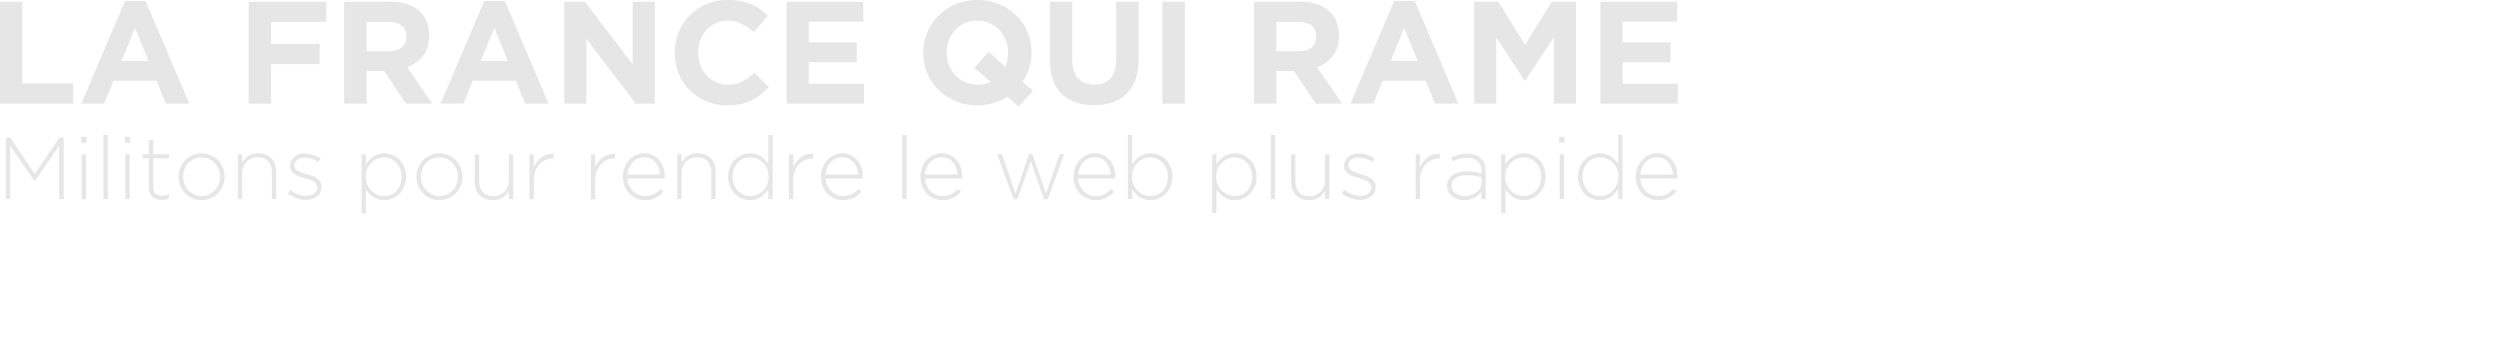 <?xml version="1.0" encoding="utf-8"?>
<!-- Generator: Adobe Illustrator 15.1.0, SVG Export Plug-In . SVG Version: 6.00 Build 0)  -->
<!DOCTYPE svg PUBLIC "-//W3C//DTD SVG 1.1//EN" "http://www.w3.org/Graphics/SVG/1.1/DTD/svg11.dtd">
<svg version="1.1" id="Calque_2" xmlns="http://www.w3.org/2000/svg" xmlns:xlink="http://www.w3.org/1999/xlink" x="0px" y="0px"
	 width="223.5px" height="31.5px" viewBox="0 0 223.5 31.5" enable-background="new 0 0 223.5 31.5" xml:space="preserve">
<g>
	<path fill="#E6E6E6" d="M0,0.155h2.003v7.299h4.54v1.808H0V0.155z"/>
	<path fill="#E6E6E6" d="M11.174,0.091h1.847l3.902,9.171H14.83l-0.833-2.043h-3.851L9.314,9.262H7.271L11.174,0.091z M13.282,5.451
		l-1.209-2.953l-1.21,2.953H13.282z"/>
	<path fill="#E6E6E6" d="M22.231,0.155h6.934v1.809h-4.93v1.964h4.345v1.808h-4.345v3.526h-2.003V0.155z"/>
	<path fill="#E6E6E6" d="M30.765,0.155h4.163c1.154,0,2.038,0.308,2.654,0.925c0.521,0.52,0.781,1.213,0.781,2.081v0.026
		c0,0.738-0.18,1.338-0.54,1.801c-0.36,0.464-0.831,0.805-1.412,1.021l2.224,3.252h-2.341l-1.951-2.914h-0.026h-1.548v2.914h-2.003
		V0.155z M34.797,4.579c0.495,0,0.874-0.117,1.139-0.351c0.264-0.234,0.396-0.546,0.396-0.937V3.265
		c0-0.434-0.139-0.759-0.417-0.976c-0.277-0.217-0.663-0.326-1.157-0.326h-1.991v2.615H34.797z"/>
	<path fill="#E6E6E6" d="M43.292,0.091h1.848l3.902,9.171h-2.094l-0.832-2.043h-3.851l-0.833,2.043h-2.043L43.292,0.091z
		 M45.399,5.451l-1.21-2.953L42.98,5.451H45.399z"/>
	<path fill="#E6E6E6" d="M50.447,0.155h1.847l4.267,5.607V0.155h1.977v9.107h-1.704l-4.41-5.79v5.79h-1.977V0.155z"/>
	<path fill="#E6E6E6" d="M64.99,9.418c-0.668,0-1.288-0.122-1.86-0.365c-0.572-0.242-1.066-0.574-1.483-0.995
		c-0.417-0.421-0.742-0.917-0.976-1.489S60.32,5.385,60.32,4.735V4.709c0-0.651,0.117-1.26,0.351-1.828
		c0.234-0.568,0.559-1.067,0.976-1.496c0.417-0.43,0.915-0.769,1.496-1.016C63.724,0.123,64.366,0,65.068,0
		c0.424,0,0.813,0.034,1.164,0.104c0.352,0.07,0.67,0.165,0.956,0.286c0.286,0.122,0.551,0.269,0.794,0.442
		c0.242,0.173,0.468,0.364,0.676,0.572l-1.275,1.47c-0.355-0.32-0.718-0.572-1.086-0.754c-0.369-0.182-0.783-0.273-1.243-0.273
		c-0.381,0-0.735,0.073-1.06,0.221C63.67,2.215,63.39,2.419,63.156,2.68c-0.234,0.26-0.416,0.561-0.547,0.903
		c-0.13,0.343-0.195,0.71-0.195,1.1v0.027c0,0.39,0.065,0.759,0.195,1.105c0.131,0.347,0.311,0.651,0.54,0.911
		c0.229,0.261,0.508,0.466,0.833,0.619c0.325,0.151,0.683,0.227,1.073,0.227c0.521,0,0.96-0.095,1.321-0.285
		c0.359-0.191,0.717-0.451,1.073-0.781l1.275,1.288c-0.234,0.252-0.477,0.477-0.729,0.677c-0.251,0.199-0.527,0.37-0.826,0.514
		c-0.299,0.143-0.626,0.251-0.982,0.325C65.831,9.381,65.433,9.418,64.99,9.418z"/>
	<path fill="#E6E6E6" d="M70.323,0.155h6.856v1.783h-4.878v1.847h4.293v1.782h-4.293V7.48h4.944v1.782h-6.921V0.155z"/>
	<path fill="#E6E6E6" d="M90.07,8.637c-0.39,0.252-0.811,0.445-1.262,0.579c-0.451,0.135-0.933,0.202-1.444,0.202
		c-0.702,0-1.348-0.123-1.938-0.371c-0.59-0.247-1.099-0.581-1.528-1.002c-0.429-0.42-0.763-0.915-1.001-1.483
		c-0.239-0.567-0.358-1.177-0.358-1.827V4.709c0-0.651,0.121-1.26,0.364-1.828c0.243-0.568,0.579-1.067,1.008-1.496
		c0.43-0.43,0.941-0.769,1.535-1.016S86.688,0,87.391,0s1.349,0.123,1.938,0.37c0.59,0.247,1.1,0.582,1.529,1.002
		c0.43,0.421,0.763,0.916,1.001,1.483c0.239,0.568,0.358,1.177,0.358,1.827v0.027c0,0.477-0.07,0.936-0.208,1.378
		C91.87,6.53,91.67,6.942,91.41,7.323l0.937,0.794l-1.275,1.418L90.07,8.637z M87.391,7.57c0.425,0,0.824-0.082,1.196-0.247
		l-1.482-1.262l1.275-1.431l1.496,1.353c0.165-0.365,0.247-0.781,0.247-1.249V4.709c0-0.391-0.067-0.759-0.202-1.106
		c-0.134-0.347-0.325-0.651-0.572-0.911c-0.247-0.26-0.54-0.466-0.878-0.618c-0.338-0.151-0.707-0.227-1.106-0.227
		c-0.407,0-0.778,0.073-1.112,0.221c-0.333,0.147-0.62,0.351-0.858,0.611c-0.238,0.26-0.425,0.561-0.559,0.903
		c-0.135,0.343-0.202,0.71-0.202,1.1v0.027c0,0.39,0.067,0.759,0.202,1.105c0.134,0.347,0.325,0.651,0.572,0.911
		c0.247,0.261,0.538,0.466,0.872,0.619C86.612,7.495,86.983,7.57,87.391,7.57z"/>
	<path fill="#E6E6E6" d="M97.797,9.405c-1.223,0-2.185-0.338-2.888-1.015c-0.702-0.676-1.053-1.687-1.053-3.031V0.155h2.003v5.152
		c0,0.745,0.173,1.307,0.52,1.684c0.347,0.378,0.829,0.566,1.444,0.566c0.616,0,1.097-0.182,1.444-0.546
		c0.347-0.364,0.52-0.911,0.52-1.64V0.155h2.003v5.139c0,0.694-0.093,1.297-0.28,1.808c-0.187,0.512-0.453,0.939-0.799,1.282
		c-0.348,0.343-0.768,0.599-1.262,0.768C98.955,9.321,98.404,9.405,97.797,9.405z"/>
	<path fill="#E6E6E6" d="M103.924,0.155h2.003v9.107h-2.003V0.155z"/>
	<path fill="#E6E6E6" d="M112.106,0.155h4.163c1.153,0,2.038,0.308,2.653,0.925c0.521,0.52,0.781,1.213,0.781,2.081v0.026
		c0,0.738-0.18,1.338-0.54,1.801c-0.36,0.464-0.831,0.805-1.412,1.021l2.225,3.252h-2.342l-1.951-2.914h-0.026h-1.548v2.914h-2.004
		V0.155z M116.14,4.579c0.494,0,0.873-0.117,1.138-0.351c0.265-0.234,0.397-0.546,0.397-0.937V3.265c0-0.434-0.14-0.759-0.417-0.976
		c-0.278-0.217-0.664-0.326-1.158-0.326h-1.99v2.615H116.14z"/>
	<path fill="#E6E6E6" d="M124.634,0.091h1.847l3.902,9.171h-2.094l-0.832-2.043h-3.851l-0.833,2.043h-2.042L124.634,0.091z
		 M126.742,5.451l-1.21-2.953l-1.21,2.953H126.742z"/>
	<path fill="#E6E6E6" d="M131.788,0.155h2.16l2.394,3.851l2.394-3.851h2.16v9.107h-1.978V3.316l-2.562,3.891h-0.052l-2.537-3.851
		v5.906h-1.978V0.155z"/>
	<path fill="#E6E6E6" d="M143.079,0.155h6.856v1.783h-4.879v1.847h4.293v1.782h-4.293V7.48H150v1.782h-6.921V0.155z"/>
</g>
<g>
	<path fill="#E6E6E6" d="M0.52,12.307h0.384l2.205,3.249l2.205-3.249h0.384v5.492H5.29v-4.771L3.117,16.19H3.086l-2.174-3.162v4.771
		H0.52V12.307z"/>
	<path fill="#E6E6E6" d="M7.252,12.229H7.73v0.525H7.252V12.229z M7.299,13.798h0.385v4.001H7.299V13.798z"/>
	<path fill="#E6E6E6" d="M9.252,12.071h0.385v5.728H9.252V12.071z"/>
	<path fill="#E6E6E6" d="M11.158,12.229h0.479v0.525h-0.479V12.229z M11.206,13.798h0.385v4.001h-0.385V13.798z"/>
	<path fill="#E6E6E6" d="M14.438,17.87c-0.157,0-0.304-0.021-0.439-0.063c-0.137-0.042-0.255-0.108-0.357-0.2
		c-0.102-0.091-0.182-0.207-0.239-0.345c-0.057-0.139-0.086-0.302-0.086-0.49V14.15h-0.581v-0.353h0.581v-1.279h0.384v1.279h1.404
		v0.353h-1.404v2.575c0,0.287,0.074,0.488,0.224,0.603c0.149,0.114,0.341,0.172,0.577,0.172c0.099,0,0.193-0.01,0.283-0.029
		c0.088-0.02,0.191-0.055,0.306-0.104v0.361c-0.105,0.047-0.208,0.083-0.31,0.106C14.677,17.857,14.563,17.87,14.438,17.87z"/>
	<path fill="#E6E6E6" d="M18.016,17.893c-0.298,0-0.571-0.056-0.82-0.168c-0.249-0.112-0.464-0.263-0.647-0.451
		c-0.184-0.188-0.326-0.408-0.428-0.659c-0.103-0.251-0.153-0.519-0.153-0.801v-0.015c0-0.283,0.051-0.549,0.153-0.8
		c0.102-0.251,0.246-0.474,0.431-0.667c0.186-0.193,0.404-0.346,0.656-0.458c0.251-0.112,0.525-0.169,0.823-0.169
		c0.298,0,0.571,0.057,0.82,0.169c0.248,0.112,0.464,0.263,0.647,0.451c0.183,0.188,0.326,0.408,0.428,0.659
		c0.102,0.251,0.153,0.518,0.153,0.8v0.016c0,0.282-0.051,0.549-0.153,0.8c-0.102,0.251-0.246,0.473-0.431,0.667
		c-0.187,0.194-0.404,0.347-0.655,0.459C18.588,17.837,18.314,17.893,18.016,17.893z M18.031,17.524
		c0.237,0,0.456-0.045,0.658-0.137s0.376-0.214,0.521-0.367c0.145-0.154,0.257-0.334,0.339-0.543
		c0.082-0.208,0.122-0.43,0.122-0.664v-0.015c0-0.24-0.042-0.465-0.126-0.676c-0.084-0.211-0.201-0.395-0.351-0.551
		c-0.149-0.156-0.326-0.279-0.528-0.367c-0.202-0.089-0.419-0.133-0.65-0.133c-0.236,0-0.456,0.046-0.658,0.137
		c-0.202,0.091-0.376,0.214-0.521,0.367c-0.145,0.154-0.257,0.334-0.339,0.543s-0.122,0.43-0.122,0.664v0.016
		c0,0.239,0.042,0.464,0.126,0.675s0.201,0.395,0.351,0.551c0.149,0.156,0.326,0.278,0.528,0.367
		C17.583,17.48,17.8,17.524,18.031,17.524z"/>
	<path fill="#E6E6E6" d="M21.264,13.798h0.385v0.745c0.136-0.235,0.319-0.435,0.549-0.597c0.23-0.162,0.528-0.243,0.895-0.243
		c0.25,0,0.475,0.041,0.674,0.122c0.199,0.082,0.367,0.195,0.506,0.342c0.139,0.146,0.244,0.32,0.314,0.521
		c0.07,0.202,0.105,0.423,0.105,0.664v2.448h-0.384v-2.377c0-0.414-0.11-0.744-0.33-0.993c-0.22-0.248-0.534-0.372-0.941-0.372
		c-0.199,0-0.382,0.035-0.549,0.105c-0.167,0.071-0.314,0.168-0.439,0.294c-0.125,0.125-0.224,0.276-0.294,0.451
		c-0.071,0.175-0.106,0.368-0.106,0.577v2.314h-0.385V13.798z"/>
	<path fill="#E6E6E6" d="M27.368,17.877c-0.293,0-0.586-0.055-0.878-0.165c-0.293-0.109-0.547-0.25-0.762-0.424l0.228-0.307
		c0.22,0.168,0.45,0.297,0.691,0.389c0.241,0.092,0.489,0.137,0.746,0.137c0.271,0,0.5-0.068,0.686-0.203
		c0.187-0.136,0.279-0.321,0.279-0.556v-0.016c0-0.114-0.029-0.214-0.086-0.298c-0.058-0.083-0.136-0.156-0.235-0.219
		c-0.1-0.062-0.212-0.115-0.337-0.156s-0.259-0.083-0.4-0.125c-0.162-0.047-0.325-0.097-0.49-0.148
		c-0.165-0.053-0.312-0.119-0.443-0.2c-0.131-0.08-0.237-0.181-0.317-0.301c-0.082-0.121-0.122-0.269-0.122-0.446v-0.016
		c0-0.162,0.033-0.31,0.098-0.442s0.156-0.25,0.271-0.349c0.115-0.099,0.253-0.176,0.416-0.231s0.34-0.083,0.534-0.083
		c0.24,0,0.488,0.04,0.741,0.121c0.254,0.08,0.48,0.189,0.679,0.327l-0.204,0.321c-0.183-0.12-0.381-0.217-0.592-0.291
		c-0.212-0.073-0.425-0.109-0.64-0.109c-0.277,0-0.498,0.066-0.663,0.2c-0.165,0.132-0.247,0.298-0.247,0.496V14.8
		c0,0.11,0.031,0.205,0.094,0.286c0.063,0.081,0.146,0.15,0.248,0.208c0.102,0.057,0.221,0.107,0.357,0.152
		c0.136,0.044,0.274,0.087,0.416,0.129c0.163,0.047,0.322,0.098,0.479,0.153c0.157,0.054,0.298,0.125,0.423,0.211
		s0.227,0.189,0.302,0.309c0.076,0.12,0.113,0.269,0.113,0.446v0.016c0,0.177-0.035,0.337-0.105,0.481
		c-0.071,0.144-0.168,0.266-0.294,0.368c-0.126,0.102-0.272,0.18-0.439,0.234C27.742,17.85,27.562,17.877,27.368,17.877z"/>
	<path fill="#E6E6E6" d="M32.326,13.798h0.385v0.894c0.083-0.13,0.18-0.255,0.29-0.376c0.109-0.121,0.231-0.225,0.364-0.313
		c0.134-0.089,0.283-0.161,0.448-0.216c0.165-0.055,0.346-0.083,0.545-0.083c0.24,0,0.477,0.047,0.71,0.142
		c0.232,0.094,0.44,0.23,0.624,0.408c0.183,0.178,0.331,0.396,0.443,0.655c0.112,0.259,0.168,0.551,0.168,0.875v0.016
		c0,0.324-0.056,0.616-0.168,0.875c-0.113,0.259-0.26,0.479-0.443,0.659s-0.391,0.319-0.624,0.416
		c-0.233,0.097-0.47,0.145-0.71,0.145c-0.199,0-0.382-0.026-0.549-0.078c-0.168-0.053-0.318-0.124-0.451-0.212
		c-0.134-0.089-0.254-0.191-0.361-0.307c-0.107-0.115-0.203-0.235-0.286-0.36v2.118h-0.385V13.798z M34.323,17.524
		c0.22,0,0.426-0.04,0.618-0.118c0.191-0.078,0.358-0.19,0.499-0.337c0.142-0.146,0.253-0.326,0.334-0.538
		c0.082-0.212,0.122-0.451,0.122-0.718v-0.015c0-0.262-0.042-0.5-0.125-0.714s-0.198-0.396-0.342-0.545
		c-0.144-0.149-0.312-0.265-0.503-0.346c-0.191-0.081-0.392-0.122-0.602-0.122s-0.413,0.042-0.609,0.125
		c-0.197,0.084-0.372,0.202-0.523,0.354c-0.152,0.151-0.274,0.332-0.366,0.542c-0.092,0.209-0.138,0.442-0.138,0.698v0.016
		c0,0.256,0.046,0.491,0.138,0.702c0.091,0.212,0.213,0.393,0.366,0.541c0.151,0.149,0.326,0.266,0.523,0.349
		C33.91,17.482,34.113,17.524,34.323,17.524z"/>
	<path fill="#E6E6E6" d="M39.277,17.893c-0.298,0-0.571-0.056-0.82-0.168c-0.248-0.112-0.464-0.263-0.647-0.451
		c-0.183-0.188-0.326-0.408-0.428-0.659c-0.102-0.251-0.153-0.519-0.153-0.801v-0.015c0-0.283,0.051-0.549,0.153-0.8
		c0.102-0.251,0.246-0.474,0.432-0.667c0.185-0.193,0.404-0.346,0.655-0.458s0.526-0.169,0.824-0.169s0.571,0.057,0.82,0.169
		s0.464,0.263,0.647,0.451c0.184,0.188,0.326,0.408,0.428,0.659c0.102,0.251,0.153,0.518,0.153,0.8v0.016
		c0,0.282-0.051,0.549-0.153,0.8c-0.102,0.251-0.246,0.473-0.431,0.667c-0.186,0.194-0.404,0.347-0.655,0.459
		C39.85,17.837,39.576,17.893,39.277,17.893z M39.293,17.524c0.236,0,0.456-0.045,0.658-0.137s0.376-0.214,0.521-0.367
		c0.145-0.154,0.258-0.334,0.339-0.543c0.081-0.208,0.122-0.43,0.122-0.664v-0.015c0-0.24-0.042-0.465-0.126-0.676
		c-0.084-0.211-0.201-0.395-0.351-0.551c-0.15-0.156-0.326-0.279-0.528-0.367c-0.203-0.089-0.419-0.133-0.65-0.133
		c-0.237,0-0.456,0.046-0.659,0.137c-0.202,0.091-0.375,0.214-0.52,0.367c-0.145,0.154-0.258,0.334-0.339,0.543
		c-0.082,0.208-0.122,0.43-0.122,0.664v0.016c0,0.239,0.042,0.464,0.126,0.675s0.201,0.395,0.351,0.551
		c0.15,0.156,0.326,0.278,0.528,0.367C38.845,17.48,39.062,17.524,39.293,17.524z"/>
	<path fill="#E6E6E6" d="M44.048,17.893c-0.251,0-0.476-0.041-0.675-0.121c-0.199-0.082-0.367-0.195-0.506-0.342
		c-0.138-0.146-0.243-0.32-0.313-0.521c-0.071-0.201-0.106-0.423-0.106-0.663v-2.447h0.384v2.377c0,0.413,0.11,0.744,0.33,0.992
		c0.22,0.249,0.534,0.373,0.941,0.373c0.193,0,0.375-0.035,0.545-0.106c0.17-0.07,0.318-0.168,0.444-0.293
		c0.125-0.126,0.223-0.276,0.294-0.451c0.07-0.175,0.105-0.368,0.105-0.577v-2.314h0.385v4.001h-0.385v-0.746
		c-0.136,0.236-0.319,0.434-0.549,0.596C44.712,17.812,44.414,17.893,44.048,17.893z"/>
	<path fill="#E6E6E6" d="M47.335,13.798h0.385v1.137c0.078-0.177,0.177-0.342,0.298-0.494c0.121-0.152,0.256-0.281,0.408-0.388
		c0.151-0.107,0.317-0.188,0.498-0.243c0.18-0.055,0.37-0.08,0.569-0.075v0.424h-0.039c-0.23,0-0.45,0.043-0.659,0.13
		c-0.209,0.086-0.394,0.214-0.553,0.384c-0.16,0.17-0.287,0.38-0.38,0.628c-0.094,0.249-0.141,0.535-0.141,0.859v1.64h-0.385V13.798
		z"/>
	<path fill="#E6E6E6" d="M52.827,13.798h0.385v1.137c0.078-0.177,0.178-0.342,0.298-0.494c0.12-0.152,0.256-0.281,0.407-0.388
		c0.152-0.107,0.318-0.188,0.499-0.243c0.181-0.055,0.37-0.08,0.569-0.075v0.424h-0.039c-0.23,0-0.45,0.043-0.659,0.13
		c-0.209,0.086-0.394,0.214-0.553,0.384c-0.16,0.17-0.286,0.38-0.38,0.628c-0.094,0.249-0.141,0.535-0.141,0.859v1.64h-0.385V13.798
		z"/>
	<path fill="#E6E6E6" d="M57.656,17.893c-0.262,0-0.512-0.049-0.751-0.148c-0.238-0.099-0.448-0.24-0.629-0.424
		c-0.181-0.183-0.324-0.403-0.429-0.659c-0.105-0.256-0.157-0.541-0.157-0.855V15.79c0-0.288,0.048-0.558,0.145-0.812
		s0.23-0.474,0.4-0.663c0.17-0.188,0.37-0.337,0.6-0.447c0.23-0.11,0.481-0.165,0.753-0.165c0.282,0,0.536,0.054,0.761,0.161
		c0.225,0.107,0.417,0.255,0.577,0.443c0.16,0.188,0.283,0.409,0.369,0.663c0.086,0.254,0.129,0.53,0.129,0.828
		c0,0.037,0,0.064,0,0.083c0,0.018-0.002,0.042-0.008,0.074h-3.318c0.016,0.25,0.071,0.472,0.165,0.665
		c0.094,0.192,0.212,0.356,0.354,0.492c0.142,0.135,0.303,0.238,0.484,0.308c0.181,0.07,0.371,0.105,0.57,0.105
		c0.314,0,0.581-0.06,0.798-0.181c0.218-0.121,0.411-0.27,0.579-0.447l0.267,0.235c-0.205,0.22-0.437,0.402-0.696,0.545
		C58.36,17.821,58.039,17.893,57.656,17.893z M59.017,15.609c-0.016-0.204-0.057-0.398-0.122-0.584
		c-0.065-0.186-0.157-0.351-0.275-0.494c-0.118-0.144-0.264-0.259-0.437-0.346c-0.173-0.086-0.375-0.129-0.605-0.129
		c-0.2,0-0.386,0.039-0.559,0.117c-0.173,0.079-0.324,0.188-0.452,0.326c-0.128,0.139-0.235,0.303-0.318,0.495
		c-0.084,0.19-0.134,0.396-0.149,0.615H59.017z"/>
	<path fill="#E6E6E6" d="M60.547,13.798h0.385v0.745c0.136-0.235,0.319-0.435,0.549-0.597c0.23-0.162,0.528-0.243,0.895-0.243
		c0.251,0,0.476,0.041,0.675,0.122c0.199,0.082,0.368,0.195,0.506,0.342c0.139,0.146,0.244,0.32,0.314,0.521
		c0.07,0.202,0.105,0.423,0.105,0.664v2.448h-0.385v-2.377c0-0.414-0.109-0.744-0.329-0.993c-0.22-0.248-0.533-0.372-0.941-0.372
		c-0.199,0-0.382,0.035-0.549,0.105c-0.167,0.071-0.313,0.168-0.439,0.294c-0.126,0.125-0.224,0.276-0.294,0.451
		c-0.071,0.175-0.106,0.368-0.106,0.577v2.314h-0.385V13.798z"/>
	<path fill="#E6E6E6" d="M67.043,17.893c-0.241,0-0.478-0.046-0.71-0.141c-0.232-0.094-0.44-0.23-0.624-0.408
		s-0.331-0.396-0.443-0.655c-0.113-0.259-0.169-0.551-0.169-0.875v-0.015c0-0.325,0.056-0.617,0.169-0.875
		c0.112-0.259,0.26-0.479,0.443-0.66c0.183-0.18,0.391-0.318,0.624-0.415c0.233-0.097,0.47-0.146,0.71-0.146
		c0.199,0,0.382,0.026,0.549,0.078c0.167,0.053,0.318,0.124,0.452,0.212c0.133,0.089,0.253,0.191,0.36,0.306
		c0.107,0.114,0.203,0.235,0.287,0.36v-2.589h0.384v5.728h-0.384v-0.895c-0.089,0.131-0.187,0.256-0.294,0.377
		c-0.107,0.12-0.228,0.224-0.361,0.313c-0.133,0.089-0.282,0.161-0.447,0.216C67.424,17.865,67.242,17.893,67.043,17.893z
		 M67.079,17.524c0.209,0,0.413-0.042,0.61-0.126c0.196-0.083,0.371-0.201,0.522-0.354c0.152-0.151,0.274-0.332,0.366-0.541
		c0.091-0.209,0.138-0.442,0.138-0.698V15.79c0-0.256-0.046-0.49-0.138-0.702s-0.213-0.393-0.366-0.542
		c-0.152-0.148-0.326-0.265-0.522-0.349c-0.197-0.083-0.4-0.125-0.61-0.125c-0.22,0-0.426,0.04-0.617,0.118
		c-0.192,0.078-0.358,0.191-0.5,0.338c-0.141,0.146-0.252,0.325-0.334,0.537c-0.081,0.212-0.122,0.451-0.122,0.718v0.016
		c0,0.262,0.042,0.5,0.126,0.714c0.083,0.215,0.197,0.396,0.342,0.545c0.145,0.149,0.312,0.265,0.503,0.345
		C66.668,17.483,66.869,17.524,67.079,17.524z"/>
	<path fill="#E6E6E6" d="M70.534,13.798h0.385v1.137c0.078-0.177,0.177-0.342,0.298-0.494c0.12-0.152,0.256-0.281,0.408-0.388
		c0.152-0.107,0.318-0.188,0.499-0.243c0.18-0.055,0.37-0.08,0.569-0.075v0.424h-0.04c-0.23,0-0.45,0.043-0.659,0.13
		c-0.209,0.086-0.393,0.214-0.553,0.384c-0.16,0.17-0.287,0.38-0.38,0.628c-0.094,0.249-0.141,0.535-0.141,0.859v1.64h-0.385V13.798
		z"/>
	<path fill="#E6E6E6" d="M75.364,17.893c-0.262,0-0.512-0.049-0.75-0.148c-0.239-0.099-0.448-0.24-0.629-0.424
		c-0.181-0.183-0.324-0.403-0.429-0.659c-0.105-0.256-0.157-0.541-0.157-0.855V15.79c0-0.288,0.048-0.558,0.145-0.812
		s0.23-0.474,0.4-0.663c0.17-0.188,0.37-0.337,0.6-0.447c0.23-0.11,0.481-0.165,0.753-0.165c0.283,0,0.537,0.054,0.762,0.161
		c0.225,0.107,0.417,0.255,0.576,0.443c0.16,0.188,0.283,0.409,0.369,0.663c0.086,0.254,0.13,0.53,0.13,0.828
		c0,0.037,0,0.064,0,0.083c0,0.018-0.002,0.042-0.008,0.074h-3.318c0.016,0.25,0.071,0.472,0.165,0.665
		c0.095,0.192,0.212,0.356,0.354,0.492c0.142,0.135,0.303,0.238,0.484,0.308s0.371,0.105,0.57,0.105c0.314,0,0.581-0.06,0.798-0.181
		s0.411-0.27,0.578-0.447l0.267,0.235c-0.205,0.22-0.437,0.402-0.695,0.545C76.068,17.821,75.747,17.893,75.364,17.893z
		 M76.725,15.609c-0.016-0.204-0.057-0.398-0.122-0.584c-0.066-0.186-0.158-0.351-0.275-0.494c-0.118-0.144-0.264-0.259-0.437-0.346
		c-0.173-0.086-0.375-0.129-0.605-0.129c-0.2,0-0.386,0.039-0.559,0.117c-0.173,0.079-0.323,0.188-0.452,0.326
		c-0.128,0.139-0.234,0.303-0.318,0.495c-0.084,0.19-0.134,0.396-0.149,0.615H76.725z"/>
	<path fill="#E6E6E6" d="M80.664,12.071h0.384v5.728h-0.384V12.071z"/>
	<path fill="#E6E6E6" d="M84.253,17.893c-0.262,0-0.512-0.049-0.751-0.148c-0.239-0.099-0.448-0.24-0.629-0.424
		c-0.181-0.183-0.324-0.403-0.429-0.659c-0.104-0.256-0.157-0.541-0.157-0.855V15.79c0-0.288,0.048-0.558,0.146-0.812
		c0.096-0.254,0.23-0.474,0.4-0.663c0.17-0.188,0.37-0.337,0.6-0.447c0.23-0.11,0.481-0.165,0.753-0.165
		c0.282,0,0.536,0.054,0.761,0.161c0.225,0.107,0.417,0.255,0.577,0.443c0.159,0.188,0.282,0.409,0.369,0.663
		c0.086,0.254,0.129,0.53,0.129,0.828c0,0.037,0,0.064,0,0.083c0,0.018-0.002,0.042-0.008,0.074h-3.319
		c0.016,0.25,0.071,0.472,0.166,0.665c0.094,0.192,0.212,0.356,0.354,0.492c0.142,0.135,0.303,0.238,0.484,0.308
		s0.371,0.105,0.57,0.105c0.315,0,0.581-0.06,0.799-0.181s0.41-0.27,0.578-0.447l0.267,0.235c-0.204,0.22-0.436,0.402-0.695,0.545
		C84.957,17.821,84.636,17.893,84.253,17.893z M85.614,15.609c-0.016-0.204-0.056-0.398-0.122-0.584
		c-0.066-0.186-0.158-0.351-0.275-0.494c-0.118-0.144-0.264-0.259-0.437-0.346c-0.173-0.086-0.375-0.129-0.606-0.129
		c-0.2,0-0.385,0.039-0.559,0.117c-0.173,0.079-0.324,0.188-0.453,0.326c-0.128,0.139-0.234,0.303-0.318,0.495
		c-0.083,0.19-0.134,0.396-0.149,0.615H85.614z"/>
	<path fill="#E6E6E6" d="M89.152,13.798h0.432l1.208,3.515L92,13.781h0.307l1.208,3.531l1.208-3.515h0.416l-1.467,4.032h-0.33
		l-1.192-3.428l-1.201,3.428H90.62L89.152,13.798z"/>
	<path fill="#E6E6E6" d="M97.944,17.893c-0.262,0-0.513-0.049-0.751-0.148c-0.239-0.099-0.448-0.24-0.629-0.424
		c-0.181-0.183-0.324-0.403-0.428-0.659c-0.105-0.256-0.158-0.541-0.158-0.855V15.79c0-0.288,0.048-0.558,0.146-0.812
		c0.097-0.254,0.23-0.474,0.4-0.663c0.17-0.188,0.37-0.337,0.6-0.447c0.23-0.11,0.481-0.165,0.753-0.165
		c0.282,0,0.536,0.054,0.761,0.161c0.225,0.107,0.417,0.255,0.577,0.443c0.159,0.188,0.282,0.409,0.369,0.663
		c0.086,0.254,0.129,0.53,0.129,0.828c0,0.037,0,0.064,0,0.083c0,0.018-0.003,0.042-0.008,0.074h-3.319
		c0.016,0.25,0.071,0.472,0.166,0.665c0.094,0.192,0.212,0.356,0.354,0.492c0.141,0.135,0.302,0.238,0.483,0.308
		c0.181,0.07,0.371,0.105,0.57,0.105c0.315,0,0.582-0.06,0.799-0.181c0.218-0.121,0.41-0.27,0.578-0.447l0.267,0.235
		c-0.204,0.22-0.436,0.402-0.695,0.545C98.648,17.821,98.327,17.893,97.944,17.893z M99.305,15.609
		c-0.016-0.204-0.057-0.398-0.122-0.584c-0.065-0.186-0.157-0.351-0.275-0.494c-0.118-0.144-0.263-0.259-0.437-0.346
		c-0.173-0.086-0.375-0.129-0.605-0.129c-0.2,0-0.385,0.039-0.559,0.117c-0.173,0.079-0.324,0.188-0.453,0.326
		c-0.128,0.139-0.235,0.303-0.318,0.495c-0.083,0.19-0.134,0.396-0.15,0.615H99.305z"/>
	<path fill="#E6E6E6" d="M102.867,17.893c-0.199,0-0.382-0.026-0.549-0.078c-0.167-0.053-0.318-0.124-0.451-0.212
		c-0.134-0.089-0.254-0.191-0.361-0.307c-0.107-0.115-0.203-0.235-0.286-0.36v0.863h-0.385v-5.728h0.385v2.62
		c0.083-0.13,0.18-0.255,0.29-0.376c0.11-0.121,0.231-0.225,0.365-0.313c0.134-0.089,0.282-0.161,0.447-0.216
		c0.165-0.055,0.347-0.083,0.545-0.083c0.24,0,0.477,0.047,0.71,0.142c0.232,0.094,0.44,0.23,0.624,0.408
		c0.183,0.178,0.331,0.396,0.443,0.655s0.169,0.551,0.169,0.875v0.016c0,0.324-0.057,0.616-0.169,0.875
		c-0.112,0.259-0.26,0.479-0.443,0.659c-0.184,0.181-0.391,0.319-0.624,0.416C103.344,17.845,103.107,17.893,102.867,17.893z
		 M102.831,17.524c0.22,0,0.427-0.04,0.618-0.118c0.191-0.078,0.357-0.19,0.499-0.337s0.253-0.326,0.334-0.538
		c0.081-0.212,0.122-0.451,0.122-0.718v-0.015c0-0.262-0.042-0.5-0.126-0.714c-0.083-0.214-0.198-0.396-0.342-0.545
		c-0.144-0.149-0.312-0.265-0.503-0.346s-0.392-0.122-0.602-0.122c-0.209,0-0.413,0.042-0.609,0.125
		c-0.196,0.084-0.371,0.202-0.522,0.354c-0.152,0.151-0.274,0.332-0.366,0.542c-0.091,0.209-0.138,0.442-0.138,0.698v0.016
		c0,0.256,0.046,0.491,0.138,0.702c0.092,0.212,0.214,0.393,0.366,0.541c0.151,0.149,0.326,0.266,0.522,0.349
		C102.418,17.482,102.622,17.524,102.831,17.524z"/>
	<path fill="#E6E6E6" d="M108.366,13.798h0.385v0.894c0.083-0.13,0.18-0.255,0.29-0.376c0.11-0.121,0.231-0.225,0.365-0.313
		c0.134-0.089,0.283-0.161,0.447-0.216c0.165-0.055,0.346-0.083,0.545-0.083c0.24,0,0.478,0.047,0.71,0.142
		c0.232,0.094,0.44,0.23,0.623,0.408c0.184,0.178,0.331,0.396,0.444,0.655c0.112,0.259,0.168,0.551,0.168,0.875v0.016
		c0,0.324-0.056,0.616-0.168,0.875c-0.113,0.259-0.26,0.479-0.444,0.659c-0.183,0.181-0.391,0.319-0.623,0.416
		c-0.233,0.097-0.47,0.145-0.71,0.145c-0.199,0-0.382-0.026-0.549-0.078c-0.167-0.053-0.318-0.124-0.451-0.212
		c-0.134-0.089-0.254-0.191-0.361-0.307c-0.107-0.115-0.203-0.235-0.286-0.36v2.118h-0.385V13.798z M110.363,17.524
		c0.22,0,0.426-0.04,0.617-0.118c0.191-0.078,0.358-0.19,0.5-0.337s0.253-0.326,0.334-0.538c0.082-0.212,0.122-0.451,0.122-0.718
		v-0.015c0-0.262-0.042-0.5-0.126-0.714c-0.083-0.214-0.198-0.396-0.342-0.545c-0.144-0.149-0.312-0.265-0.503-0.346
		s-0.392-0.122-0.602-0.122s-0.413,0.042-0.61,0.125c-0.196,0.084-0.371,0.202-0.523,0.354s-0.274,0.332-0.365,0.542
		c-0.092,0.209-0.138,0.442-0.138,0.698v0.016c0,0.256,0.045,0.491,0.138,0.702c0.091,0.212,0.213,0.393,0.365,0.541
		c0.152,0.149,0.327,0.266,0.523,0.349C109.95,17.482,110.153,17.524,110.363,17.524z"/>
	<path fill="#E6E6E6" d="M113.6,12.071h0.385v5.728H113.6V12.071z"/>
	<path fill="#E6E6E6" d="M117.02,17.893c-0.251,0-0.476-0.041-0.675-0.121c-0.199-0.082-0.367-0.195-0.506-0.342
		c-0.139-0.146-0.243-0.32-0.314-0.521c-0.07-0.201-0.105-0.423-0.105-0.663v-2.447h0.384v2.377c0,0.413,0.11,0.744,0.33,0.992
		c0.22,0.249,0.533,0.373,0.941,0.373c0.193,0,0.375-0.035,0.545-0.106c0.17-0.07,0.318-0.168,0.443-0.293
		c0.125-0.126,0.224-0.276,0.294-0.451s0.106-0.368,0.106-0.577v-2.314h0.384v4.001h-0.384v-0.746
		c-0.137,0.236-0.319,0.434-0.549,0.596C117.685,17.812,117.386,17.893,117.02,17.893z"/>
	<path fill="#E6E6E6" d="M121.602,17.877c-0.292,0-0.585-0.055-0.879-0.165c-0.293-0.109-0.546-0.25-0.76-0.424l0.228-0.307
		c0.22,0.168,0.449,0.297,0.69,0.389c0.24,0.092,0.489,0.137,0.745,0.137c0.272,0,0.5-0.068,0.687-0.203
		c0.186-0.136,0.278-0.321,0.278-0.556v-0.016c0-0.114-0.029-0.214-0.086-0.298c-0.058-0.083-0.136-0.156-0.236-0.219
		c-0.099-0.062-0.212-0.115-0.337-0.156c-0.125-0.042-0.26-0.083-0.4-0.125c-0.162-0.047-0.325-0.097-0.49-0.148
		c-0.165-0.053-0.312-0.119-0.443-0.2c-0.13-0.08-0.237-0.181-0.318-0.301c-0.082-0.121-0.122-0.269-0.122-0.446v-0.016
		c0-0.162,0.033-0.31,0.099-0.442c0.065-0.133,0.155-0.25,0.27-0.349s0.253-0.176,0.416-0.231c0.163-0.055,0.34-0.083,0.534-0.083
		c0.24,0,0.487,0.04,0.741,0.121c0.254,0.08,0.479,0.189,0.679,0.327l-0.204,0.321c-0.184-0.12-0.38-0.217-0.593-0.291
		c-0.211-0.073-0.425-0.109-0.639-0.109c-0.277,0-0.498,0.066-0.663,0.2c-0.165,0.132-0.247,0.298-0.247,0.496V14.8
		c0,0.11,0.03,0.205,0.093,0.286s0.145,0.15,0.248,0.208c0.102,0.057,0.22,0.107,0.357,0.152c0.136,0.044,0.275,0.087,0.416,0.129
		c0.162,0.047,0.321,0.098,0.479,0.153c0.157,0.054,0.298,0.125,0.424,0.211c0.125,0.086,0.226,0.189,0.302,0.309
		c0.076,0.12,0.114,0.269,0.114,0.446v0.016c0,0.177-0.036,0.337-0.106,0.481c-0.071,0.144-0.169,0.266-0.294,0.368
		c-0.126,0.102-0.272,0.18-0.439,0.234C121.976,17.85,121.795,17.877,121.602,17.877z"/>
	<path fill="#E6E6E6" d="M126.561,13.798h0.384v1.137c0.079-0.177,0.178-0.342,0.298-0.494c0.12-0.152,0.256-0.281,0.408-0.388
		c0.152-0.107,0.318-0.188,0.499-0.243c0.181-0.055,0.369-0.08,0.568-0.075v0.424h-0.039c-0.23,0-0.45,0.043-0.659,0.13
		c-0.209,0.086-0.394,0.214-0.554,0.384c-0.159,0.17-0.286,0.38-0.38,0.628c-0.094,0.249-0.141,0.535-0.141,0.859v1.64h-0.384
		V13.798z"/>
	<path fill="#E6E6E6" d="M130.915,17.893c-0.188,0-0.374-0.026-0.557-0.078c-0.183-0.053-0.348-0.131-0.494-0.236
		c-0.147-0.104-0.266-0.235-0.357-0.393c-0.092-0.156-0.137-0.34-0.137-0.549v-0.016c0-0.208,0.042-0.395,0.129-0.557
		c0.086-0.163,0.205-0.298,0.357-0.408c0.15-0.11,0.334-0.193,0.548-0.251c0.214-0.057,0.453-0.086,0.714-0.086
		c0.282,0,0.525,0.016,0.729,0.046c0.204,0.032,0.403,0.073,0.596,0.126v-0.171c0-0.406-0.116-0.71-0.349-0.913
		s-0.556-0.304-0.969-0.304c-0.245,0-0.471,0.03-0.675,0.09c-0.204,0.061-0.397,0.137-0.581,0.232l-0.141-0.338
		c0.22-0.107,0.442-0.192,0.666-0.256c0.226-0.064,0.477-0.097,0.754-0.097c0.549,0,0.97,0.146,1.264,0.439
		c0.271,0.272,0.407,0.649,0.407,1.13v2.495h-0.377v-0.667c-0.067,0.094-0.15,0.188-0.247,0.278
		c-0.097,0.092-0.208,0.173-0.333,0.243c-0.126,0.071-0.268,0.129-0.428,0.173C131.277,17.871,131.103,17.893,130.915,17.893z
		 M130.938,17.524c0.204,0,0.398-0.03,0.58-0.09c0.184-0.06,0.345-0.144,0.483-0.25c0.139-0.107,0.249-0.236,0.33-0.387
		c0.081-0.151,0.122-0.318,0.122-0.5v-0.454c-0.167-0.041-0.363-0.082-0.588-0.12c-0.225-0.039-0.481-0.059-0.769-0.059
		c-0.424,0-0.75,0.084-0.978,0.254c-0.227,0.169-0.341,0.394-0.341,0.675v0.016c0,0.146,0.031,0.274,0.094,0.387
		c0.063,0.111,0.148,0.207,0.255,0.285c0.107,0.079,0.231,0.138,0.372,0.18C130.64,17.504,130.786,17.524,130.938,17.524z"/>
	<path fill="#E6E6E6" d="M134.202,13.798h0.385v0.894c0.083-0.13,0.18-0.255,0.29-0.376c0.11-0.121,0.231-0.225,0.365-0.313
		s0.282-0.161,0.447-0.216c0.165-0.055,0.346-0.083,0.545-0.083c0.24,0,0.478,0.047,0.71,0.142c0.233,0.094,0.441,0.23,0.624,0.408
		c0.183,0.178,0.331,0.396,0.443,0.655s0.168,0.551,0.168,0.875v0.016c0,0.324-0.056,0.616-0.168,0.875
		c-0.113,0.259-0.261,0.479-0.443,0.659s-0.391,0.319-0.624,0.416c-0.232,0.097-0.47,0.145-0.71,0.145
		c-0.199,0-0.382-0.026-0.549-0.078c-0.168-0.053-0.318-0.124-0.451-0.212c-0.133-0.089-0.254-0.191-0.361-0.307
		c-0.107-0.115-0.203-0.235-0.286-0.36v2.118h-0.385V13.798z M136.2,17.524c0.22,0,0.425-0.04,0.617-0.118
		c0.192-0.078,0.358-0.19,0.5-0.337s0.253-0.326,0.334-0.538c0.082-0.212,0.122-0.451,0.122-0.718v-0.015
		c0-0.262-0.042-0.5-0.126-0.714s-0.198-0.396-0.342-0.545c-0.144-0.149-0.312-0.265-0.503-0.346s-0.393-0.122-0.601-0.122
		c-0.21,0-0.413,0.042-0.609,0.125c-0.198,0.084-0.372,0.202-0.523,0.354c-0.153,0.151-0.274,0.332-0.367,0.542
		c-0.091,0.209-0.137,0.442-0.137,0.698v0.016c0,0.256,0.046,0.491,0.137,0.702c0.093,0.212,0.214,0.393,0.367,0.541
		c0.151,0.149,0.325,0.266,0.523,0.349C135.787,17.482,135.989,17.524,136.2,17.524z"/>
	<path fill="#E6E6E6" d="M139.388,12.229h0.479v0.525h-0.479V12.229z M139.436,13.798h0.385v4.001h-0.385V13.798z"/>
	<path fill="#E6E6E6" d="M143.021,17.893c-0.24,0-0.477-0.046-0.71-0.141c-0.232-0.094-0.44-0.23-0.624-0.408
		s-0.331-0.396-0.443-0.655c-0.112-0.259-0.169-0.551-0.169-0.875v-0.015c0-0.325,0.057-0.617,0.169-0.875
		c0.112-0.259,0.26-0.479,0.443-0.66c0.183-0.18,0.391-0.318,0.624-0.415c0.233-0.097,0.47-0.146,0.71-0.146
		c0.199,0,0.382,0.026,0.55,0.078c0.167,0.053,0.317,0.124,0.451,0.212c0.133,0.089,0.254,0.191,0.361,0.306
		c0.107,0.114,0.203,0.235,0.287,0.36v-2.589h0.384v5.728h-0.384v-0.895c-0.089,0.131-0.187,0.256-0.295,0.377
		c-0.106,0.12-0.228,0.224-0.361,0.313c-0.133,0.089-0.282,0.161-0.447,0.216C143.401,17.865,143.22,17.893,143.021,17.893z
		 M143.056,17.524c0.21,0,0.413-0.042,0.61-0.126c0.196-0.083,0.371-0.201,0.523-0.354c0.152-0.151,0.273-0.332,0.366-0.541
		c0.092-0.209,0.138-0.442,0.138-0.698V15.79c0-0.256-0.046-0.49-0.138-0.702c-0.093-0.212-0.214-0.393-0.366-0.542
		c-0.152-0.148-0.327-0.265-0.523-0.349c-0.197-0.083-0.4-0.125-0.61-0.125c-0.22,0-0.425,0.04-0.617,0.118
		c-0.191,0.078-0.357,0.191-0.499,0.338s-0.253,0.325-0.334,0.537s-0.122,0.451-0.122,0.718v0.016c0,0.262,0.042,0.5,0.126,0.714
		c0.083,0.215,0.198,0.396,0.341,0.545c0.145,0.149,0.313,0.265,0.504,0.345C142.646,17.483,142.847,17.524,143.056,17.524z"/>
	<path fill="#E6E6E6" d="M148.203,17.893c-0.262,0-0.513-0.049-0.75-0.148c-0.239-0.099-0.448-0.24-0.63-0.424
		c-0.18-0.183-0.324-0.403-0.428-0.659c-0.105-0.256-0.157-0.541-0.157-0.855V15.79c0-0.288,0.049-0.558,0.146-0.812
		s0.229-0.474,0.4-0.663c0.17-0.188,0.369-0.337,0.599-0.447c0.231-0.11,0.482-0.165,0.753-0.165c0.283,0,0.536,0.054,0.761,0.161
		s0.417,0.255,0.577,0.443c0.159,0.188,0.282,0.409,0.369,0.663c0.086,0.254,0.129,0.53,0.129,0.828c0,0.037,0,0.064,0,0.083
		c0,0.018-0.003,0.042-0.008,0.074h-3.319c0.017,0.25,0.072,0.472,0.167,0.665c0.094,0.192,0.211,0.356,0.354,0.492
		c0.141,0.135,0.302,0.238,0.483,0.308c0.182,0.07,0.371,0.105,0.57,0.105c0.314,0,0.581-0.06,0.798-0.181s0.411-0.27,0.579-0.447
		l0.267,0.235c-0.204,0.22-0.436,0.402-0.696,0.545C148.907,17.821,148.586,17.893,148.203,17.893z M149.563,15.609
		c-0.016-0.204-0.056-0.398-0.122-0.584c-0.065-0.186-0.158-0.351-0.275-0.494c-0.118-0.144-0.264-0.259-0.437-0.346
		c-0.173-0.086-0.375-0.129-0.606-0.129c-0.199,0-0.385,0.039-0.559,0.117c-0.173,0.079-0.324,0.188-0.452,0.326
		c-0.129,0.139-0.234,0.303-0.318,0.495c-0.084,0.19-0.134,0.396-0.15,0.615H149.563z"/>
</g>
</svg>
